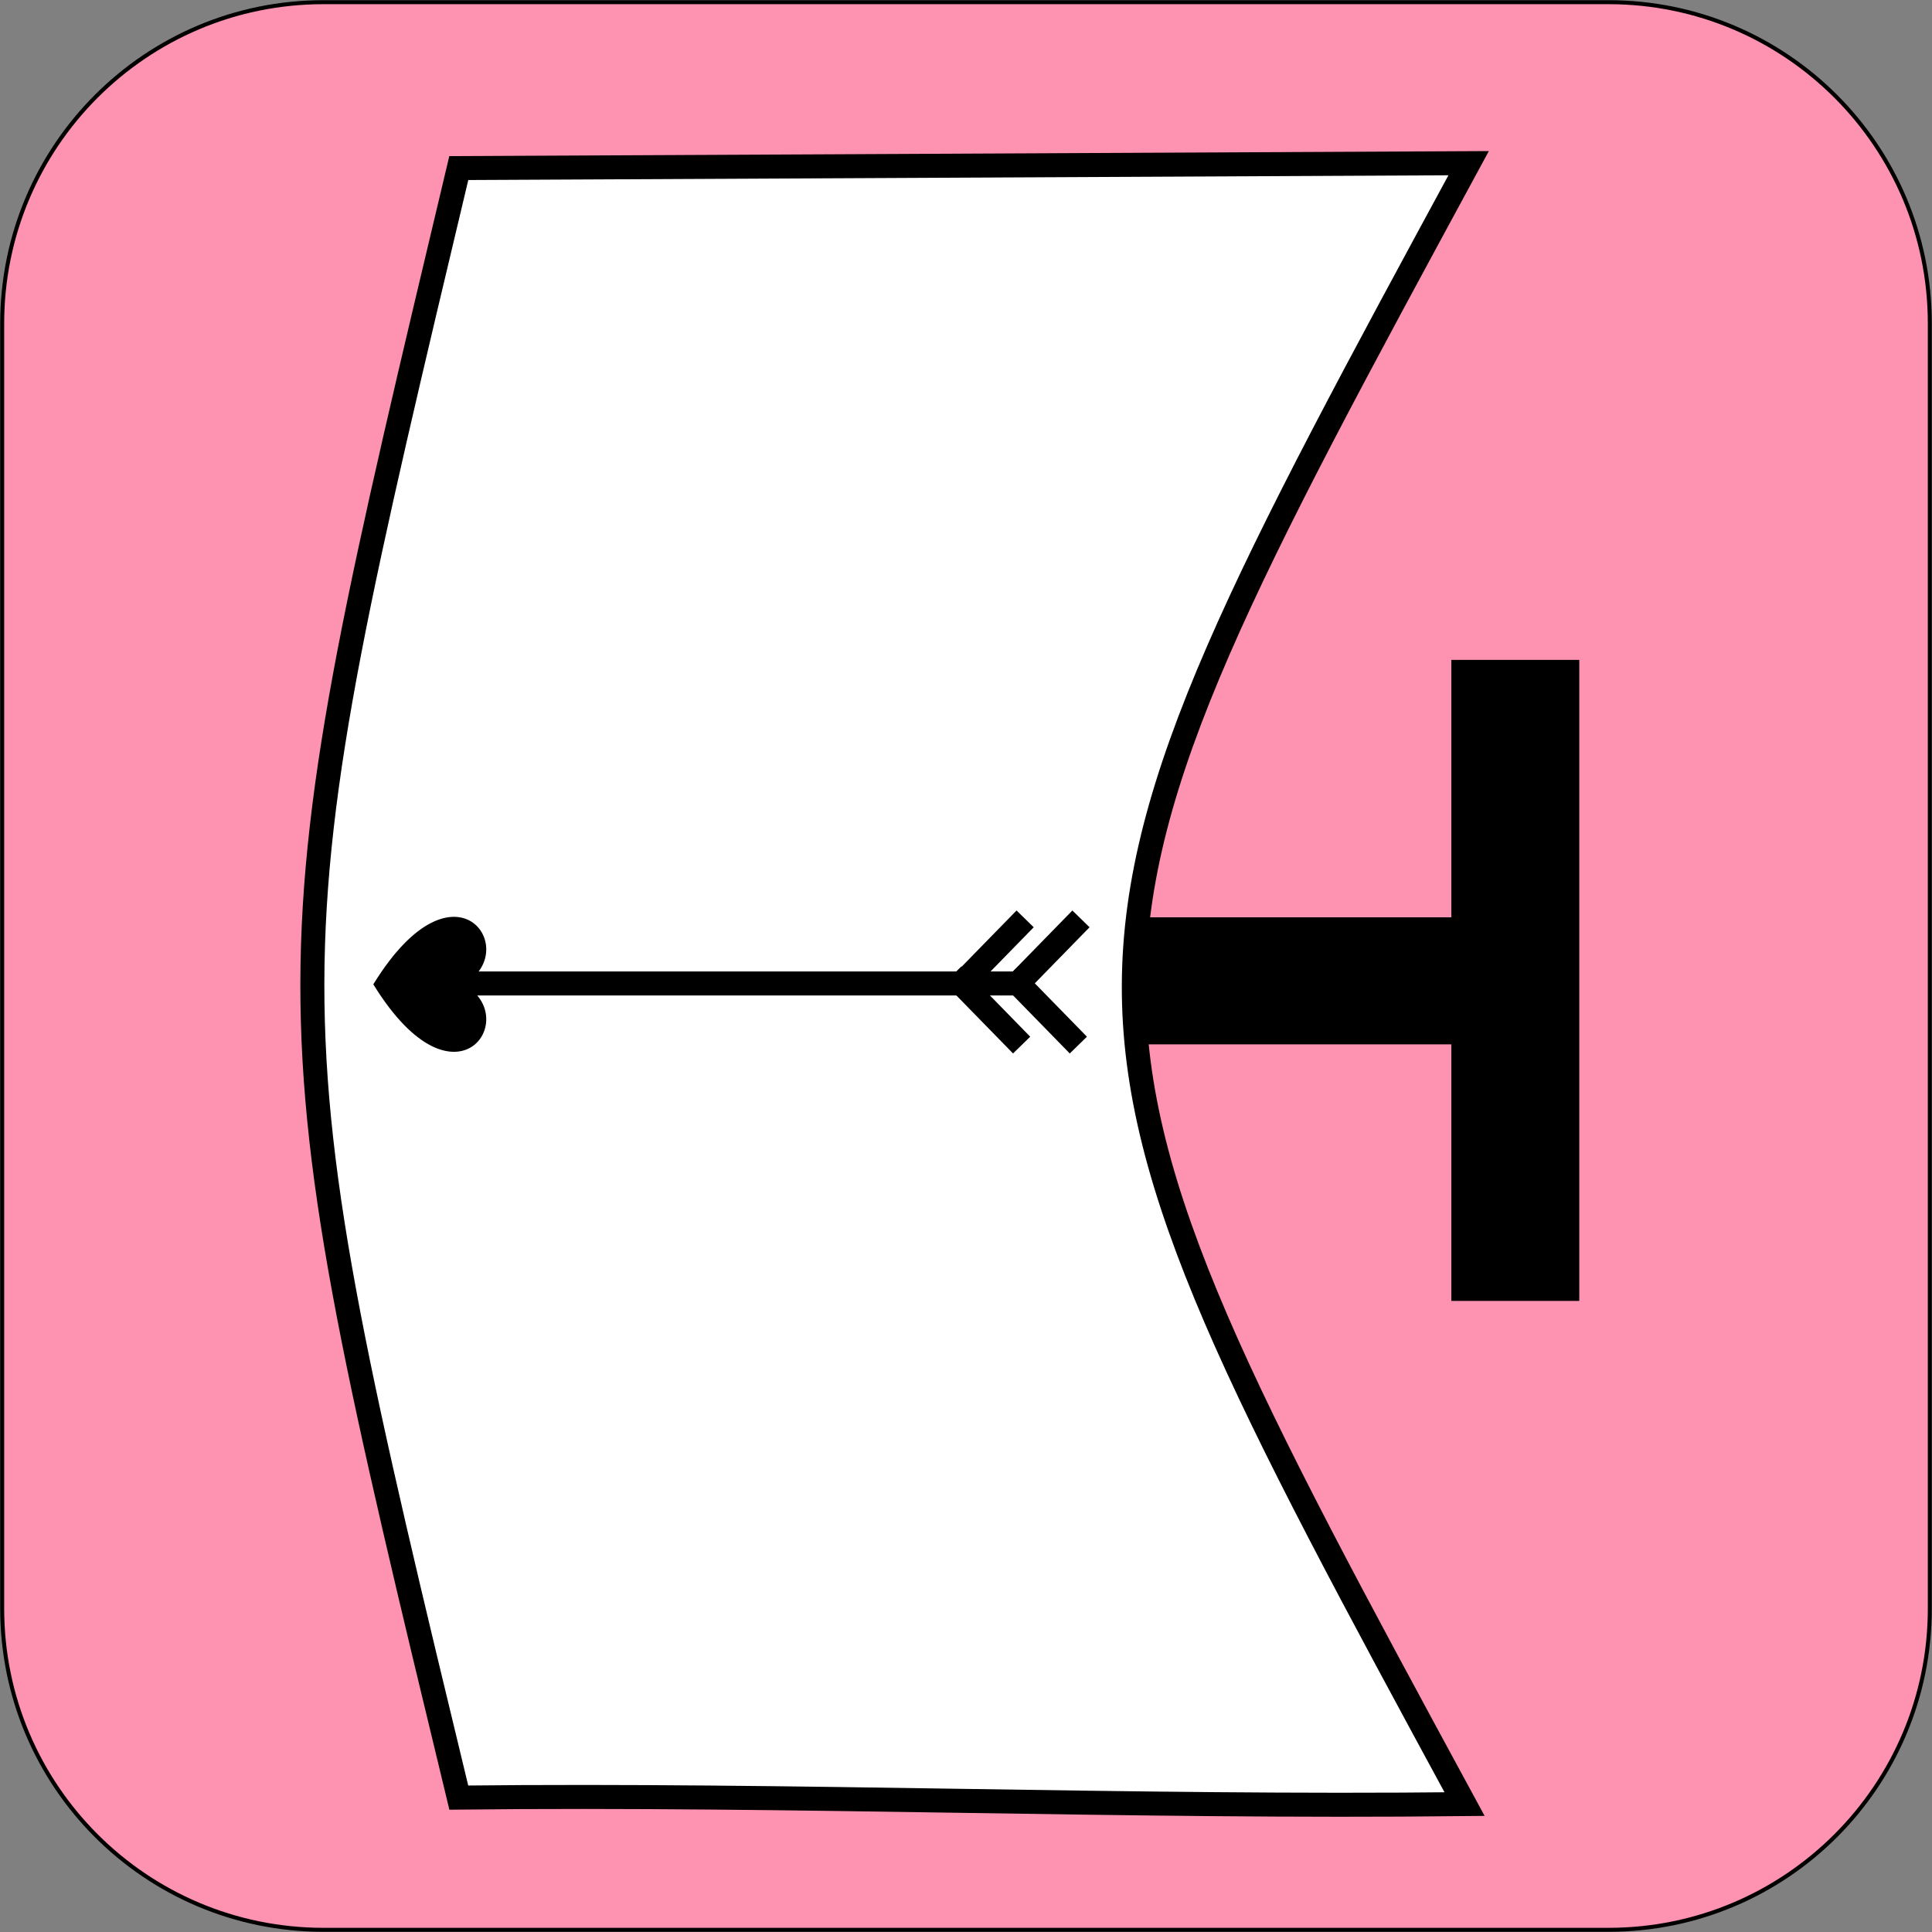 <svg width="2214" height="2214" xmlns="http://www.w3.org/2000/svg" xmlns:xlink="http://www.w3.org/1999/xlink" overflow="hidden"><rect width="100%" height="100%" fill="#808080" stroke="none"/><defs><clipPath id="clip0"><rect x="1026" y="83" width="2214" height="2214"/></clipPath></defs><g clip-path="url(#clip0)" transform="translate(-1026 -83)"><path d="M1396.67 2294.5C1193.34 2294.5 1028.5 2129.66 1028.5 1926.33L1028.5 453.674C1028.5 250.337 1193.34 85.5 1396.67 85.5L2869.32 85.5C3072.66 85.5 3237.5 250.337 3237.5 453.674L3237.5 1926.33C3237.5 2129.66 3072.66 2294.5 2869.32 2294.5Z" stroke="#000000" stroke-width="4.583" stroke-miterlimit="8" fill="#FE92B1" fill-rule="evenodd"/><rect x="2237.5" y="1136.5" width="489" height="141" stroke="#000000" stroke-width="4.583" stroke-miterlimit="8"/><path d="M1551.76 2142.97C1326.49 1211.15 1329.54 1209.29 1551.76 275.602 1937.48 273.734 2323.29 271.867 2709 270 2199.72 1209.29 2196.68 1214.89 2704.34 2150.44 2318.63 2154.73 1937.48 2138.68 1551.76 2142.97Z" stroke="#000000" stroke-width="27.5" stroke-miterlimit="8" fill="#FFFFFF" fill-rule="evenodd"/><rect x="2691.5" y="841.5" width="142" height="730" stroke="#000000" stroke-width="4.583" stroke-miterlimit="8"/><path d="M13.75-7.02001e-06 13.75 638.125-13.75 638.125-13.75 7.02001e-06ZM41.25 624.375 0 706.875-41.25 624.375Z" transform="matrix(-1.83697e-16 -1 -1 1.83697e-16 2191.87 1210)"/><path d="M74.5 31.5C105.542-42 226.604 31.5 74.5 126-77.604 31.5 43.458-42 74.5 31.5Z" stroke="#000000" stroke-width="4.583" stroke-miterlimit="8" fill-rule="evenodd" transform="matrix(-1.83697e-16 -1 -1 1.83697e-16 1582.5 1285.5)"/><path d="M2122 1216.63 2200.75 1136" stroke="#000000" stroke-width="27.5" stroke-miterlimit="8" fill="none" fill-rule="evenodd"/><path d="M2186 1216.63 2264.75 1136" stroke="#000000" stroke-width="27.5" stroke-miterlimit="8" fill="none" fill-rule="evenodd"/><path d="M0 0 80.625 78.75" stroke="#000000" stroke-width="27.5" stroke-miterlimit="8" fill="none" fill-rule="evenodd" transform="matrix(1.83697e-16 1 1 -1.83697e-16 2118 1200)"/><path d="M0 0 80.625 78.75" stroke="#000000" stroke-width="27.5" stroke-miterlimit="8" fill="none" fill-rule="evenodd" transform="matrix(1.83697e-16 1 1 -1.83697e-16 2183 1200)"/></g></svg>